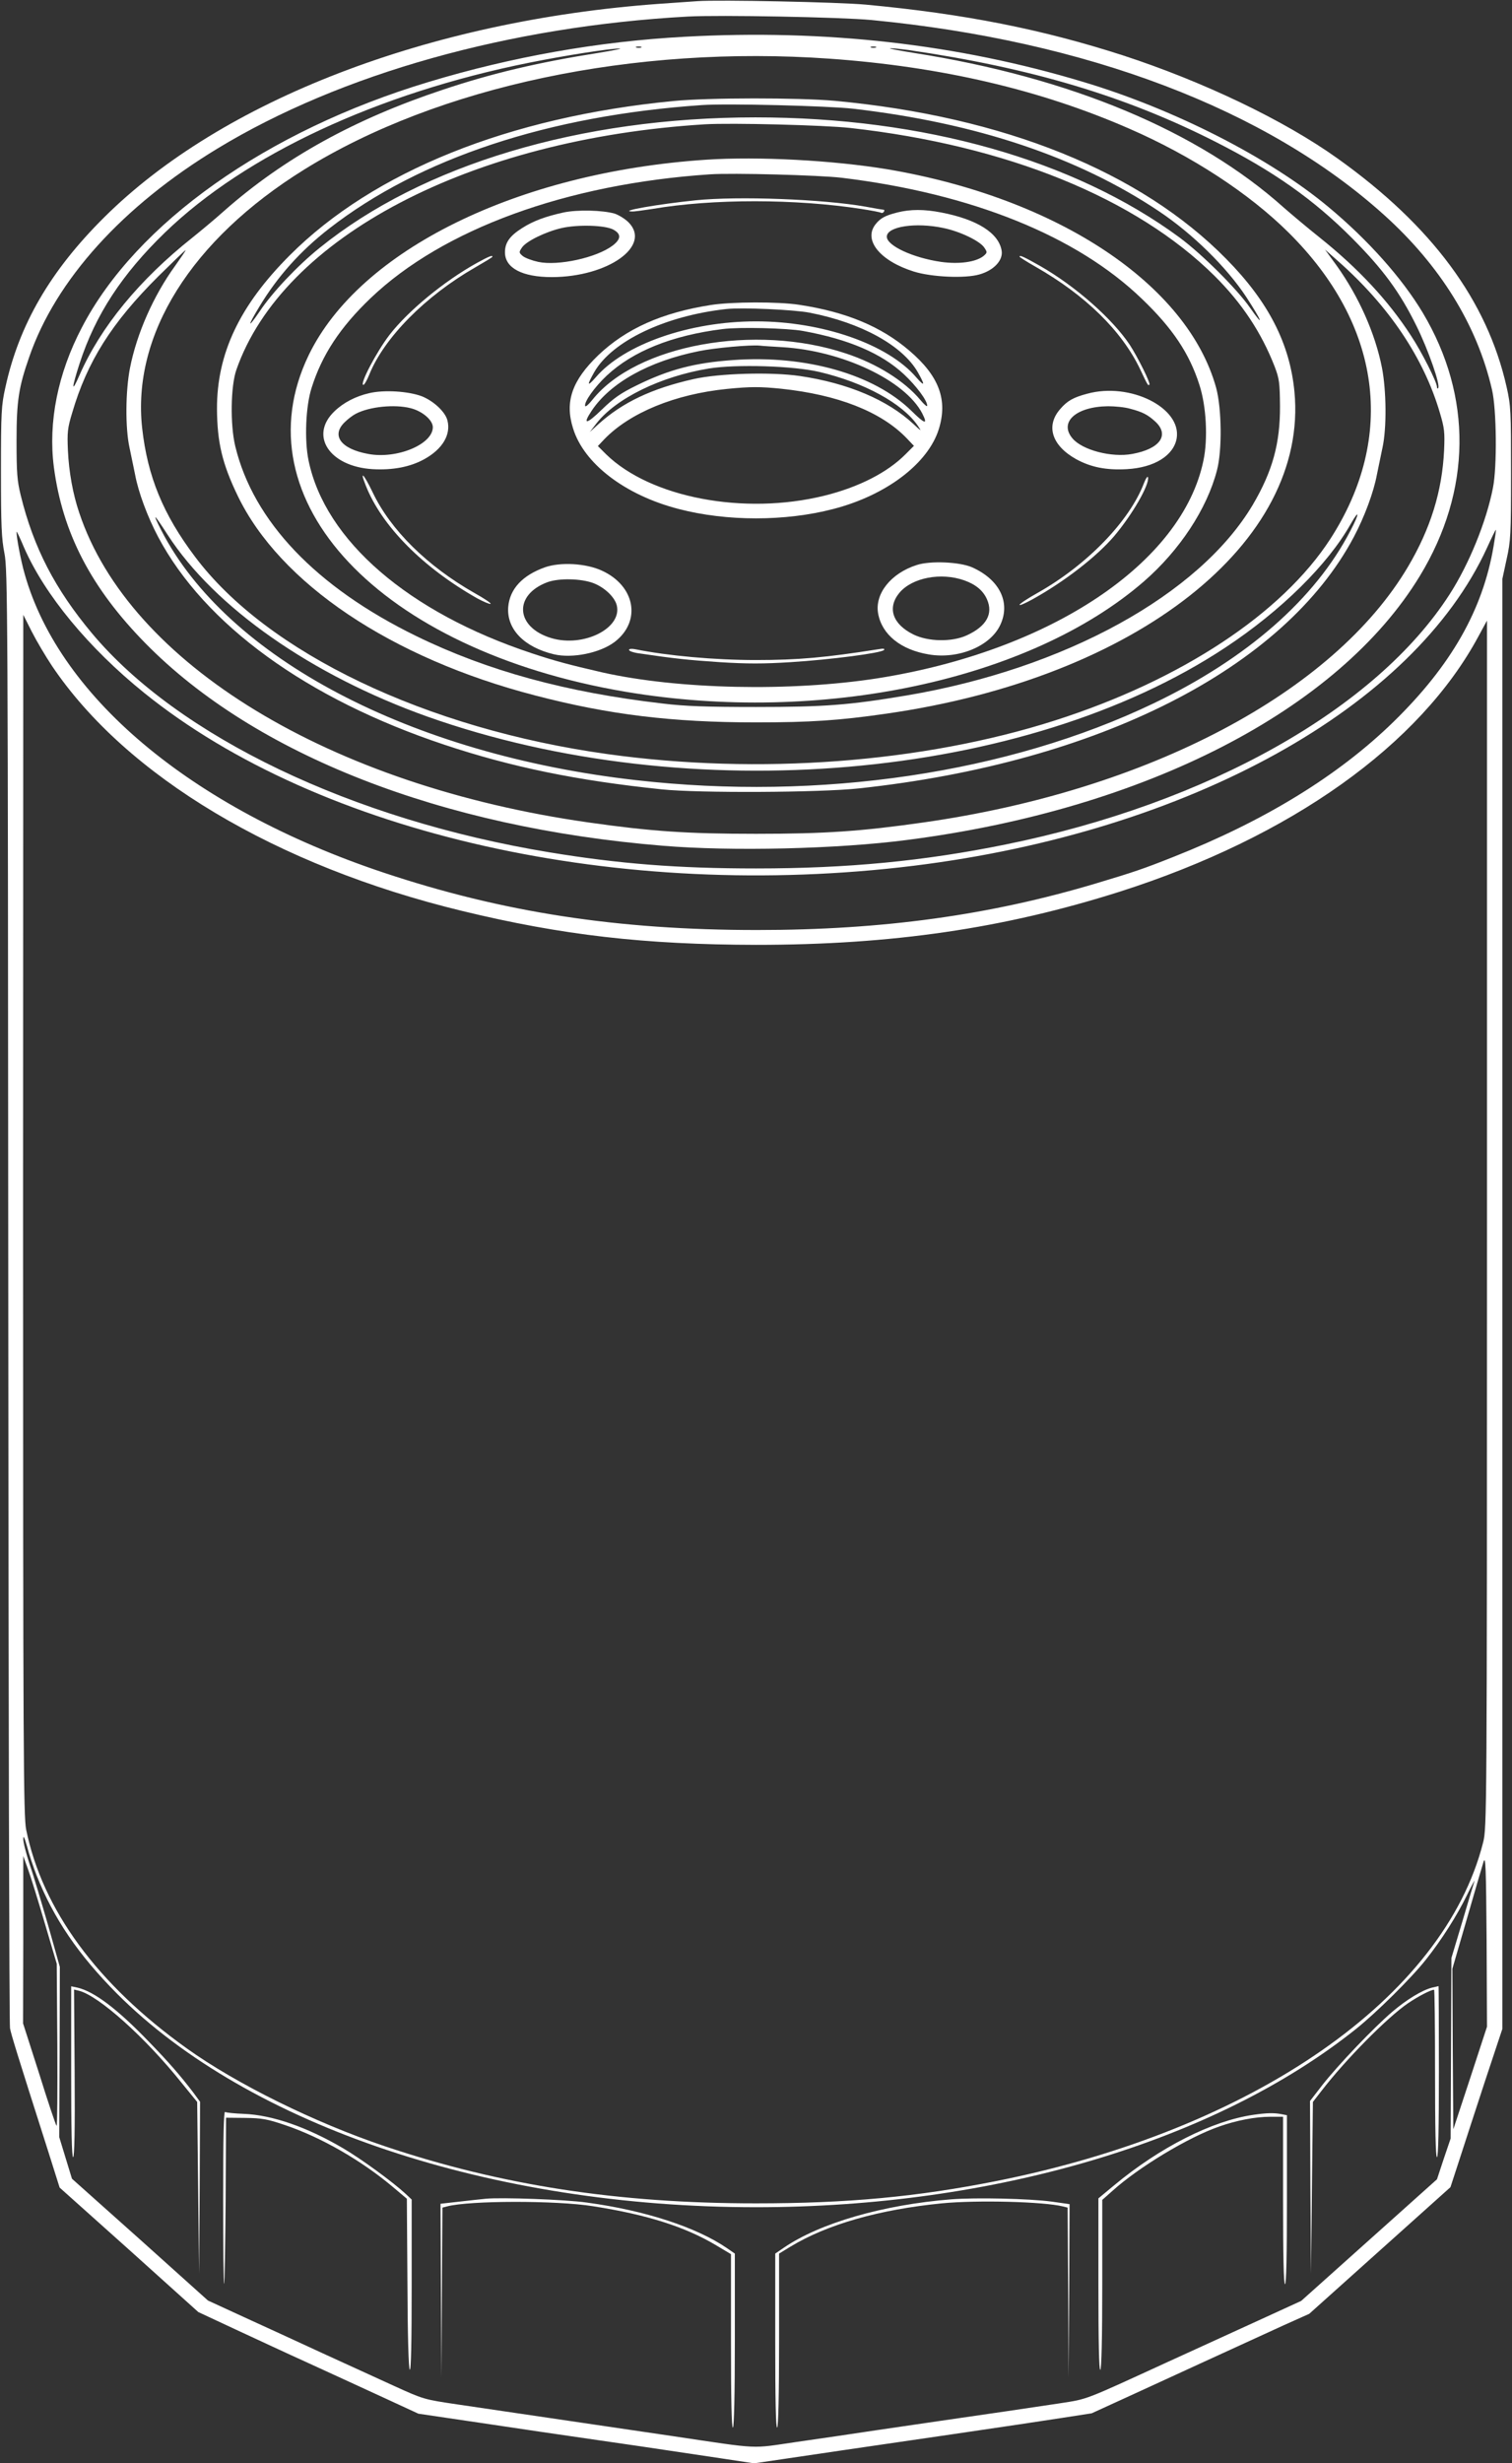 <svg version="1.0" xmlns="http://www.w3.org/2000/svg" fill="#ffffff" width="1048" height="1706.667" viewBox="0 0 786 1280"><rect x="0" y="0" width="786" height="1280" fill="#333333" stroke="none"/><path d="M362.5.6c-2.7.2-11.7.8-20 1.4-119.7 8.7-227.2 50.1-288.4 111-27.9 27.7-44.2 55.7-51.3 88.3C.7 210.7.5 214.1.5 245c0 28.2.3 34.9 1.8 42.5 1.7 8.5 1.8 28.2 2 386 .1 207.3.5 378.6.9 380.5.6 3.2 3.1 11.5 19.9 64.1l5.9 18.7 36.1 32.3 36 32.4 19.3 9c10.6 4.9 27.5 12.8 37.7 17.4 10.1 4.6 27.2 12.5 37.9 17.4l19.5 9 32.5 4.8c17.9 2.7 45.1 6.7 60.5 8.9 15.4 2.2 32.3 4.7 37.5 5.5 5.2.8 17.3 2.6 26.8 4l17.2 2.6 14.3-2.1c13.5-2 43.1-6.4 88.7-13 32.8-4.8 40.6-6 57-8.5l15.5-2.4 21-9.6c20-9.2 49.2-22.6 78.5-36l13.6-6.1 36.7-32.9 36.7-32.9 4.6-14.1c2.5-7.7 8.5-26.2 13.4-41.1l9-27.1V300.8l2.2-10.2c2.1-9.4 2.3-12.6 2.3-44.6 0-32.5-.1-35.1-2.3-44.9-10.1-44.9-38.8-83.7-87.8-118.7-27.8-19.9-70.1-40.1-111.9-53.7C541.6 15.2 501.4 7.2 450 2.4 435.6 1.1 373.8-.2 362.5.6zm90.5 9.8c112 10.8 205.6 46.4 266.5 101.3 29.2 26.3 48.4 57.3 56.1 90.8 2.4 10.1 2.7 40.1.5 51-3.4 17.5-12.4 39.6-22.5 55.3-38.1 59.4-125.5 108.7-231.1 130.1-42.4 8.6-82 12.4-129.5 12.4-40.6 0-71.1-2.4-107.5-8.4C183 426 92.8 382.8 47.8 329.1c-19.2-23-30.3-44.4-37-71.6-1.9-7.7-2.2-11.8-2.2-28.5 0-20.6 1.1-27.8 6.6-43.5 13.8-40 48.5-78.4 98-108.4 64-38.8 151.6-63.4 244.3-68.5 16.6-.9 79.7.3 95.5 1.8zM776.4 284c-5.6 33-22.1 61.9-52 91.1-28.8 28.1-67.1 51.5-114.4 70.2-16.1 6.4-20.7 7.9-40 13.7-55.4 16.6-111.1 24.3-176.5 24.3-72.5 0-132.2-9.2-194-29.8C98.8 419.9 28.8 360.8 12 295.2c-2-8-4-19.6-3.2-18.8.2.3 1.9 3.8 3.6 7.9C23.2 309.1 46 336.7 75 360.1c91.2 73.6 247.4 108.6 400 89.8 143.3-17.7 260-82.4 298-165.2 2.4-5.3 4.5-9.5 4.6-9.4.2.1-.4 4-1.2 8.7zM27 346c38.6 57.4 116.7 104 213.3 127.4 52 12.6 94.9 17.5 152.8 17.6 70.6 0 128.7-8.5 188.9-27.6 89-28.4 156.2-76.2 186.6-132.8l4.4-8.1V636c0 309.7-.1 313.6-2 321.4-20.3 80.5-119.2 149.3-253 176-41.3 8.2-77.4 11.6-125 11.6-71.9 0-132.6-9.4-193-29.7-36.5-12.3-77.2-32.4-103-50.9-46.5-33.3-74.9-72-83.4-113.6-1.4-6.9-1.6-39.9-1.6-319.5l.1-311.8 4.5 8.9c2.5 4.9 7.2 12.8 10.4 17.6zm-8 628.5c8.9 22.5 21.8 41.4 41.9 61.6C129.6 1104.8 255.8 1147 393 1147c123.8 0 238.8-34.2 312-92.7 10.6-8.5 28.8-26.5 36.2-35.9 8.1-10.2 16.2-22.9 21.4-33.6 2.5-5.1 4.3-8.4 3.9-7.3-.4 1.1-3.2 10.5-6.3 21l-5.7 19-.2 46.9-.2 46.9-3.6 10.6-3.5 10.6-35.3 31.6-35.3 31.6-22.5 10.3c-12.3 5.6-33.2 15.2-46.4 21.2-44.5 20.4-41.7 19.4-56.5 21.7-13.9 2.1-38.3 5.7-62 9.1-7.4 1.1-22.5 3.3-33.5 4.9-11 1.7-29.7 4.4-41.5 6.1-24.2 3.5-17.7 3.9-64-3-15.1-2.2-30.4-4.5-34-5-5.9-.9-31.1-4.6-78.1-11.5-17.5-2.6-17.6-2.6-33-9.6-8.5-3.9-25.3-11.6-37.4-17.1-12.1-5.6-30.4-14-40.7-18.7l-18.7-8.6-35.3-31.7-35.4-31.6-3.3-10.8-3.3-10.8.2-44.3.1-44.2-6-21.3c-3.4-11.7-7.6-26-9.6-31.7-1.9-5.8-3.5-11.9-3.4-13.5 0-2.1.6-.8 2 4.1 1 4 3.3 10.7 4.9 14.8zm745.3 105.3l-8.8 26.7-.3-41.7-.2-41.7 7.5-25.8c4.1-14.2 8-27.6 8.7-29.8 1.1-3.4 1.3 2.6 1.6 40.8l.2 44.9-8.7 26.6zm-741-80.3l6.2 21 .3 42.5c.1 23.3 0 42.1-.4 41.7-.4-.4-4.5-12.5-9-27l-8.4-26.2.1-43.5v-43.5l2.5 7c1.4 3.8 5.3 16.4 8.7 28z"/><path d="M356 19.1c-44.7 2.4-89.9 10.4-133.2 23.5-84.1 25.3-152 73.3-180.2 127.5C30 194.1 25 219.4 28 242.7c4.5 34.3 19.4 62.9 47.7 91.7 56.9 57.8 153.8 95.7 268.8 105.1 35.8 3 90.9 1.7 127-3 123.8-15.9 224.2-67.5 266.6-137.2 26.9-44.3 27.5-93.2 1.5-136.8-10.8-18-28.4-37.8-49.1-55-30.6-25.5-79.9-50.7-127.3-64.9C497.9 22.9 429.1 15.1 356 19.1zm-22.7 5.6c-.7.2-1.9.2-2.5 0-.7-.3-.2-.5 1.2-.5s1.9.2 1.3.5zm122 0c-.7.2-1.9.2-2.5 0-.7-.3-.2-.5 1.2-.5s1.9.2 1.3.5zM311 27.5c-30.6 4.8-55 10.5-80.7 19.1-45.8 15.2-82.5 35.4-113.8 63-4.9 4.4-12.4 10.6-16.5 13.9-27.6 21.9-47.7 46.4-58.7 71.5-4.2 9.7-4.2 7.1.1-6.2 8.2-25.2 22-46.3 44.4-68C127.6 80.4 196.3 48.4 275 32.6c19.4-3.9 41.5-7.3 47-7.4 1.9 0-3 1-11 2.3zM472.3 26c63.7 9.3 112.6 23.9 159.2 47.5 30.6 15.5 51.3 30.1 71.5 50.4 16 16.1 24.7 27.9 33.4 45.6 6 12.1 12.6 30.9 11.2 32.2-.3.4-.6.1-.6-.6 0-2.5-7.9-18.2-13.6-26.8-11.8-18.2-27.3-34.8-47.3-50.8-6.4-5.1-14.7-12.1-18.6-15.5C622.9 68 556.3 40.2 475 27.5c-8-1.3-13.5-2.3-12.2-2.4 1.3-.1 5.6.4 9.5.9zm-41 4.5c57.8 4.1 109.4 16.1 155.6 36.3 32.5 14.1 62.6 33.8 83 54.1 48.1 47.7 56 105.9 21.7 159.1-25.1 38.8-77.5 73.4-143.2 94.4-68.8 22-154.1 28.4-232.4 17.5-94.4-13.1-177.3-52.7-214.7-102.7-16.5-21.9-24.6-41.6-27.4-66.7-5.4-48.4 25.5-97.9 84.1-134.3 69.8-43.4 171.7-64.9 273.3-57.7zM91 138.2c-11.3 15.6-19.9 35.2-23.4 52.9-2.4 12.1-2.5 31.4-.3 41.4.9 4.4 2.2 10.7 2.9 14 1.7 9.3 6.5 22.1 12 32.5 24.2 45.6 77.3 84.2 148.8 108 34.8 11.6 68.7 18.6 113 23.2 19.1 2 82.2 1.7 102.5-.5 124.7-13.4 221.1-62.4 257.3-130.7 5.5-10.4 10.3-23.2 12-32.5.7-3.3 2-9.6 2.9-14 2.2-10.1 2-29.5-.3-41.4-3.5-17.8-12-36.9-23.5-53l-6.1-8.4 6.9 6.1c26.3 23.2 44.5 50.3 52.8 78.7 2.4 8 2.6 10.2 2.2 19.5-1 21.2-7 40.6-18.7 60.4-38.7 65.5-135.1 116.4-252 133-32.3 4.6-51 5.9-87 5.9s-54.7-1.3-87-5.9C171.4 408.3 67.4 345 41.2 266.5c-3.3-9.7-5.4-21.3-5.9-32.5-.4-9.3-.2-11.5 2.2-19.4 7.8-26.7 20.6-46.9 44.7-70.9 7.6-7.5 14-13.7 14.3-13.7.2 0-2.3 3.7-5.5 8.2zm611 137.6c-18.4 35.5-53.7 66.4-102.3 89.7-75.7 36.3-173.5 50.8-269.2 39.9C213.3 392.1 118 341.9 83.9 275.7c-5-9.8-4.1-9.2 3.3 2.3 24.4 37.7 74.9 73 135 94.4 136 48.2 310.3 33.2 414.8-35.9 28.9-19.1 53.3-43.1 65.2-64.3 4.7-8.2 4.5-5.3-.2 3.6z"/><path d="M350 52.5c-85.5 8.3-155.8 36.6-199.3 80.1-26.2 26.2-38 51.2-37.9 79.9.1 17.3 2.7 28.4 10.7 45 21.9 45.6 79.8 84.5 154.7 103.9 38.3 10 71.3 14 114.8 14 28.3 0 43.2-1 67.5-4.5 130.5-18.6 219.9-89.1 212.4-167.4-2.4-25-13.6-46.8-35.4-68.9-44.6-45.4-115.6-74-203.5-82.2-19.1-1.7-65.2-1.7-84 .1zm93.5 4c63.9 7.4 116.7 25 159 53.3 17.5 11.7 35.2 29.1 45.4 44.6 8.2 12.6 9.6 16.5 1.9 5.5-6.8-9.8-25-27.9-36.8-36.6C558.3 83.1 480.2 61 392.7 61c-91 0-173.1 24.6-226.4 67.7-11.6 9.3-24.9 23.4-31.3 33.1-6.4 9.4-6.5 8-.2-2.4 9.4-15.6 21.1-28.8 36.4-40.7C218 82.3 285.3 60 365 54.6c13.1-.9 65.2.4 78.5 1.9zm-1.5 10c81.4 9.1 148.5 36.4 189.4 76.9 14.2 14.1 24.4 29.5 31.3 47.3 2.3 6.1 2.6 8.2 2.7 20.3.1 19.5-3.9 33.9-14.2 51.4-27.7 46.6-97.6 85.1-179.9 99-29.8 5-42.5 6-78.3 6-25.6 0-37.1-.4-48.5-1.8-50.2-5.8-91.1-17-128-35-52.1-25.4-84.8-59.7-94.2-98.7-2.7-11.2-2.4-31.3.6-39.8 24.1-68.9 121.7-120 243.6-127.5 13.8-.8 61.7.4 75.5 1.9z"/><path d="M367 83c-97.9 6.5-180.1 47-206.5 101.5-36.5 75.4 36.9 153.4 164.8 175 101.5 17.1 210.2-6 269.4-57.4 18.5-16.1 32.7-37.6 37.9-57.6 2.8-10.5 2.5-32.2-.4-43C617.3 147.8 549.9 103 461.5 88c-28.3-4.7-67.4-6.8-94.5-5zm70.7 9.4c67.4 8.2 122 30.2 155.9 62.9 16 15.3 24.7 28.4 29.9 44.7 3.6 11.1 4.5 27.9 2.1 39.3-11 53.3-79.5 99-169.5 113.2-45.1 7-103.5 5.8-143.1-3.1-16.9-3.9-24.5-5.9-36.5-9.9-64.1-21.2-107.5-58.6-116.1-100.2-2.2-10.6-1.5-28.2 1.6-37.8 5.4-17.1 14.8-31.4 30.7-46.6 37.5-35.8 101.7-59.3 176.3-64.3 11.7-.8 57.1.4 68.7 1.8z"/><path d="M361.5 104.1c-19.4 2-40.1 5.6-33 5.8 1.1.1 5.8-.6 10.5-1.3 31.5-5.4 74.7-5.3 108.9 0 5.2.8 9.8 1.7 10.2 2 .4.2 1 0 1.4-.6.3-.5.3-1-.2-1-.4 0-4.6-.7-9.3-1.6-22.1-3.9-66.1-5.6-88.5-3.3zM293 110.4c-9.5 2.1-15.8 4.4-21.7 8.2-6.3 4-8.8 7.5-8.8 12.5 0 8.2 9 12.9 24.4 12.9 29.3-.1 52-16.3 39.8-28.5-1.8-1.8-5.1-3.8-7.2-4.5-6.3-1.8-19.3-2.1-26.5-.6zm25.8 8.9c4.2 2.3 4.1 4.9-.3 8.3-8.3 6.3-28.3 10.7-38.7 8.5-3.2-.7-6.7-2-8-3-2.1-1.8-2.1-2-.5-4.4 2.1-3.3 12.4-8.3 20.7-10.2 8.5-1.9 22.4-1.5 26.8.8zM466.5 110.4c-6.3 1.6-8.8 2.9-11.4 6.2-6.4 8.2 2.4 19 19.9 24.5 9.2 2.9 26.7 3.7 34.2 1.5 7.4-2.1 12.3-7.3 11.5-12.3-1.5-9.2-12.7-16.3-31.5-19.9-8.8-1.7-15.9-1.7-22.7 0zm24 8.1c8.7 1.8 19 6.8 21.2 10.2 1.6 2.4 1.6 2.6-.5 4.4-4 3.1-12.6 4.3-22 3-14.5-2.1-28.2-8.4-28.2-13.1 0-5.3 15-7.6 29.5-4.5zM248 136.6c-17.3 9.6-35.9 25-45.5 37.4-6.7 8.7-15.8 26-13.6 26 .5 0 1.9-2.4 3.1-5.4 7.7-19.1 29.2-40.8 54.8-55.5 5-2.9 9.2-5.4 9.2-5.7 0-.9-1.8-.2-8 3.2zM530 133.4c0 .2 3.7 2.6 8.3 5.2 26.1 14.9 44.9 33.4 54.4 53.3 4 8.5 4.1 8.6 4.8 8 .7-.8-6-14.2-10.2-20.7-9-13.5-28.2-30.5-46.8-41.1-8.3-4.7-10.5-5.7-10.5-4.7zM369.5 158.5c-25.5 4-44 12.3-58.5 26.1-13.6 13.1-17.5 24.1-13.1 38 5.6 18.3 27 34.7 54.9 41.9 24.9 6.5 55.5 6.5 80.4 0 27.5-7.1 49.2-23.6 54.8-41.4 4.8-15.3.2-27.7-15.3-40.9-14.6-12.5-32.8-20.1-57.2-23.8-11-1.7-35.1-1.6-46 .1zm51.4 4c26.8 5.2 48.2 17 56.2 30.9 3.9 6.9 3.7 7.8-.7 2.8-14.7-17.3-48.9-29.2-83.4-29.2-34.5 0-68.7 11.9-83.4 29.2-4.4 5-4.6 4.1-.7-2.8 9.3-16.2 36.9-29.3 68.6-32.8 8.2-.9 35.2.3 43.4 1.9zm-3.4 9.5c23.6 4.3 40.7 11.6 52.4 22.5 6.4 6 12.1 13.6 12.1 16.3 0 .8-1.6-.6-3.6-3-8.2-9.8-22.5-18.8-38.6-24.1-47.3-15.8-109-4.5-131.8 24-1.9 2.4-3.6 3.9-3.8 3.3-.7-2 4.8-9.8 11.2-15.8 13.6-12.7 33.9-20.9 60.3-24.2 8.4-1.1 33.7-.5 41.8 1zm-10.9 8.4c31.2 1.8 63.9 17.3 72.8 34.4 3.1 6.1 1.5 5.7-5.6-1.3-19.4-19-54.8-29.1-92.6-26.4-20 1.4-33.4 4.9-50.1 13.1-8.4 4.1-12 6.6-18.3 12.7-8 7.8-10.2 8-5.2.5 9.7-14.5 29.8-25.7 55.6-30.9 8-1.7 27.1-3.4 31.8-2.9 1.4.2 6.6.5 11.6.8zm19.4 12.9c23.3 5.5 43.1 16.3 51.1 27.9 2.1 3.1 2 3.1-2.2-.8-13.5-12.6-34.1-21.3-59.1-25-15-2.2-42.1-1.4-55.3 1.6-21.7 4.9-36.9 12.1-49.5 23.5l-4.4 4 3.4-4.4c10.2-13.1 33.5-24.5 58.5-28.6 14.3-2.3 44-1.4 57.5 1.8zm-20 8.7c29.5 3.1 52 11.9 65.3 25.7l3.8 4-4.3 4.3c-9.5 9.6-24.5 17.2-42.3 21.6-41.8 10.3-90.3 1-113.4-21.5l-4.3-4.3 3.3-3.5c13.3-13.8 36.8-23.5 63.9-26.2 12-1.2 17.2-1.2 28-.1zM192 204.3c-7.1 1.6-13.6 5-18.2 9.5-13.1 12.6-2.5 28.6 19.8 30 10.5.6 19.6-1.1 27-5.2 9.4-5.2 13.9-12.7 12-20.1-1.1-4.5-7.3-10.2-13.4-12.6-7-2.6-19.5-3.4-27.2-1.6zm21.4 7.8c6.1 1.5 11.6 6.2 11.6 9.9 0 8.9-18.7 16.7-33.6 13.9-14.3-2.6-19.4-9.7-12.1-16.6 1.7-1.7 4.3-3.6 5.7-4.3 7.1-3.7 20.1-5 28.4-2.9zM565.2 204.6c-7.2 1.9-10.4 3.7-14 7.9-7.7 8.7-4.5 19 8.2 26.1 7.7 4.2 15.6 5.8 26.4 5.2 14.3-.8 24.4-7.1 25.9-16.1 2.5-15.8-24.2-29.2-46.5-23.1zm22.3 7.8c6.5 1.7 9.2 3.1 13.3 6.9 7.2 6.9 2.1 14-12.2 16.6-10.7 2-26-2-31.1-8.1-7.1-8.4 1.8-16.5 18.5-16.7 3.6 0 8.8.5 11.5 1.3zM190.1 252.2c8.3 21.2 29.8 42.8 58.1 58.8 3.2 1.7 6.2 3 6.8 2.8.6-.2-3.1-2.7-8.3-5.6-24.6-14-43.7-32.8-53-52.4-4.6-9.6-6.9-11.8-3.6-3.6zM594.7 251c-7.5 19.8-29.6 42.6-55.3 57.1-5.2 2.9-9.4 5.7-9.4 6.2s3-.8 6.8-2.9c16.6-9.2 33.2-22.1 42.3-32.7 9.5-11.2 18.4-26.7 17.7-30.6-.2-.9-1.1.4-2.1 2.9zM476.6 293.6c-13.5 4.3-22 15-20.1 25.3 2 10.9 11.8 18.8 26.4 21.2 15.5 2.6 32.2-4.4 37.2-15.6 5.3-11.6-.6-23.4-14.8-29.7-6.4-2.8-21.6-3.5-28.7-1.2zm24.7 8c5.9 2.1 9.8 5.3 11.8 9.9 3.3 7.5-.3 14-10.6 18.7-7.7 3.5-20 3.3-27.7-.5-10.9-5.4-13.7-13.9-7.2-21.7 6.6-7.8 21.5-10.7 33.7-6.4zM283.3 294.8c-11.8 4.2-18.3 11.3-19.1 20.6-.9 11.5 8.2 20.9 23.7 24.6 9.6 2.3 24.1-.7 31.6-6.4 14.1-10.8 10.7-29.2-6.7-37.1-8.3-3.8-21.5-4.5-29.5-1.7zm25.1 8.2c5.8 2.2 11.1 7.2 12.2 11.5 3 11.9-17.2 22.1-34 17.1-18.7-5.6-19.8-22.5-1.9-29.1 5.9-2.1 17.2-1.9 23.7.5zM327 337.7c0 .6 1.9 1.3 4.3 1.7 19.6 2.9 26.5 3.6 42.8 4.7 14.1.9 22.9.9 37 0 20.5-1.3 46.9-4.7 48.4-6.3.7-.7-.3-.9-3-.4-27.2 4.3-41.5 5.6-63.5 5.6-21.5 0-45.9-2.2-62.7-5.6-2-.4-3.3-.2-3.3.3zM37 1076.6c0 29.5.3 44.4 1 44.4s1-14.4.8-43.5l-.3-43.6 2.5.6c10.2 2.5 34.5 24.2 53.6 48.1l7.9 9.7.5 44.6.5 44.6.3-44.7.2-44.6-3.6-4.9c-6.8-8.9-12.7-15.7-23.4-26.7-16.1-16.7-28.1-25.7-36.7-27.7l-3.3-.7v44.4zM744.4 1032.9c-5.1 1.3-13.2 6.2-20.7 12.6-9.7 8.3-28.1 27.6-36.2 37.9l-6.5 8.4.2 44.8.3 44.9.5-44.6.5-44.6 4.5-5.8c12.4-16.1 34.3-38.3 45.1-45.6 5.2-3.5 11.7-6.9 13.4-6.9.3 0 .5 19.6.5 43.5 0 28.3.3 43.5 1 43.5s1-15.5 1-44.5c0-24.5-.1-44.5-.2-44.4-.2.1-1.7.4-3.4.8zM116 1142.1c0 24.9.2 45 .5 44.7.3-.3.6-19.8.8-43.4l.2-42.9 10 .1c8.6.1 11.5.6 20.6 3.7 18.7 6.3 39.7 18.3 56.4 32.4l7 5.9.3 43.9c.1 27.3.6 44.3 1.2 44.9.7.7 1-14.2 1-43.7V1143l-3.2-3c-6.6-6.1-23-18.1-32.4-23.6-18.7-11-36.8-17.3-51.6-17.9-4.8-.2-9.2-.6-9.8-1-.7-.4-1 13.3-1 44.6zM651.5 1099c-21.4 3.1-48.6 16.9-72.3 36.6l-8.2 6.8v44.8c0 29.7.3 44.7 1 44.3.6-.4 1-16.3 1-44.5v-43.8l5.3-4.7c13.5-12.2 39.3-27.8 55.4-33.4 9-3.2 18.9-5.1 26.6-5.1h6.7v43.5c0 28.3.3 43.5 1 43.5s1-15.3 1-43.9v-43.9l-3.1-.6c-3.7-.7-7.6-.6-14.4.4zM252.5 1142.6c-2.2.2-8.4.9-13.7 1.5l-9.8 1.1.2 45.2.3 45.1.2-44.1.3-44.2 2.3-.6c11.5-3.1 56.8-3.2 76.1-.1 28.1 4.4 47.8 10.7 63.9 20.3l7.7 4.6v45.4c0 29.9.3 45.1 1 44.7.6-.4 1-16.7 1-45.5v-44.9l-4.2-2.9c-15.8-10.8-42.4-19.5-72.6-23.6-11-1.6-44.7-2.8-52.7-2zM494.5 1142.9c-35.4 2.8-68.5 12.4-87.1 25.2l-4.4 3v45.5c0 30.1.3 45.3 1 44.9.6-.4 1-16.7 1-45.5v-44.9l5.9-3.6c19.1-11.6 46.2-19.3 78.6-22.5 18.4-1.8 53.1-.9 63.1 1.6l2.4.6.3 44.2.2 44.1.3-45.1.2-45-9.2-1.3c-11.9-1.6-39.4-2.2-52.3-1.2z"/></svg>